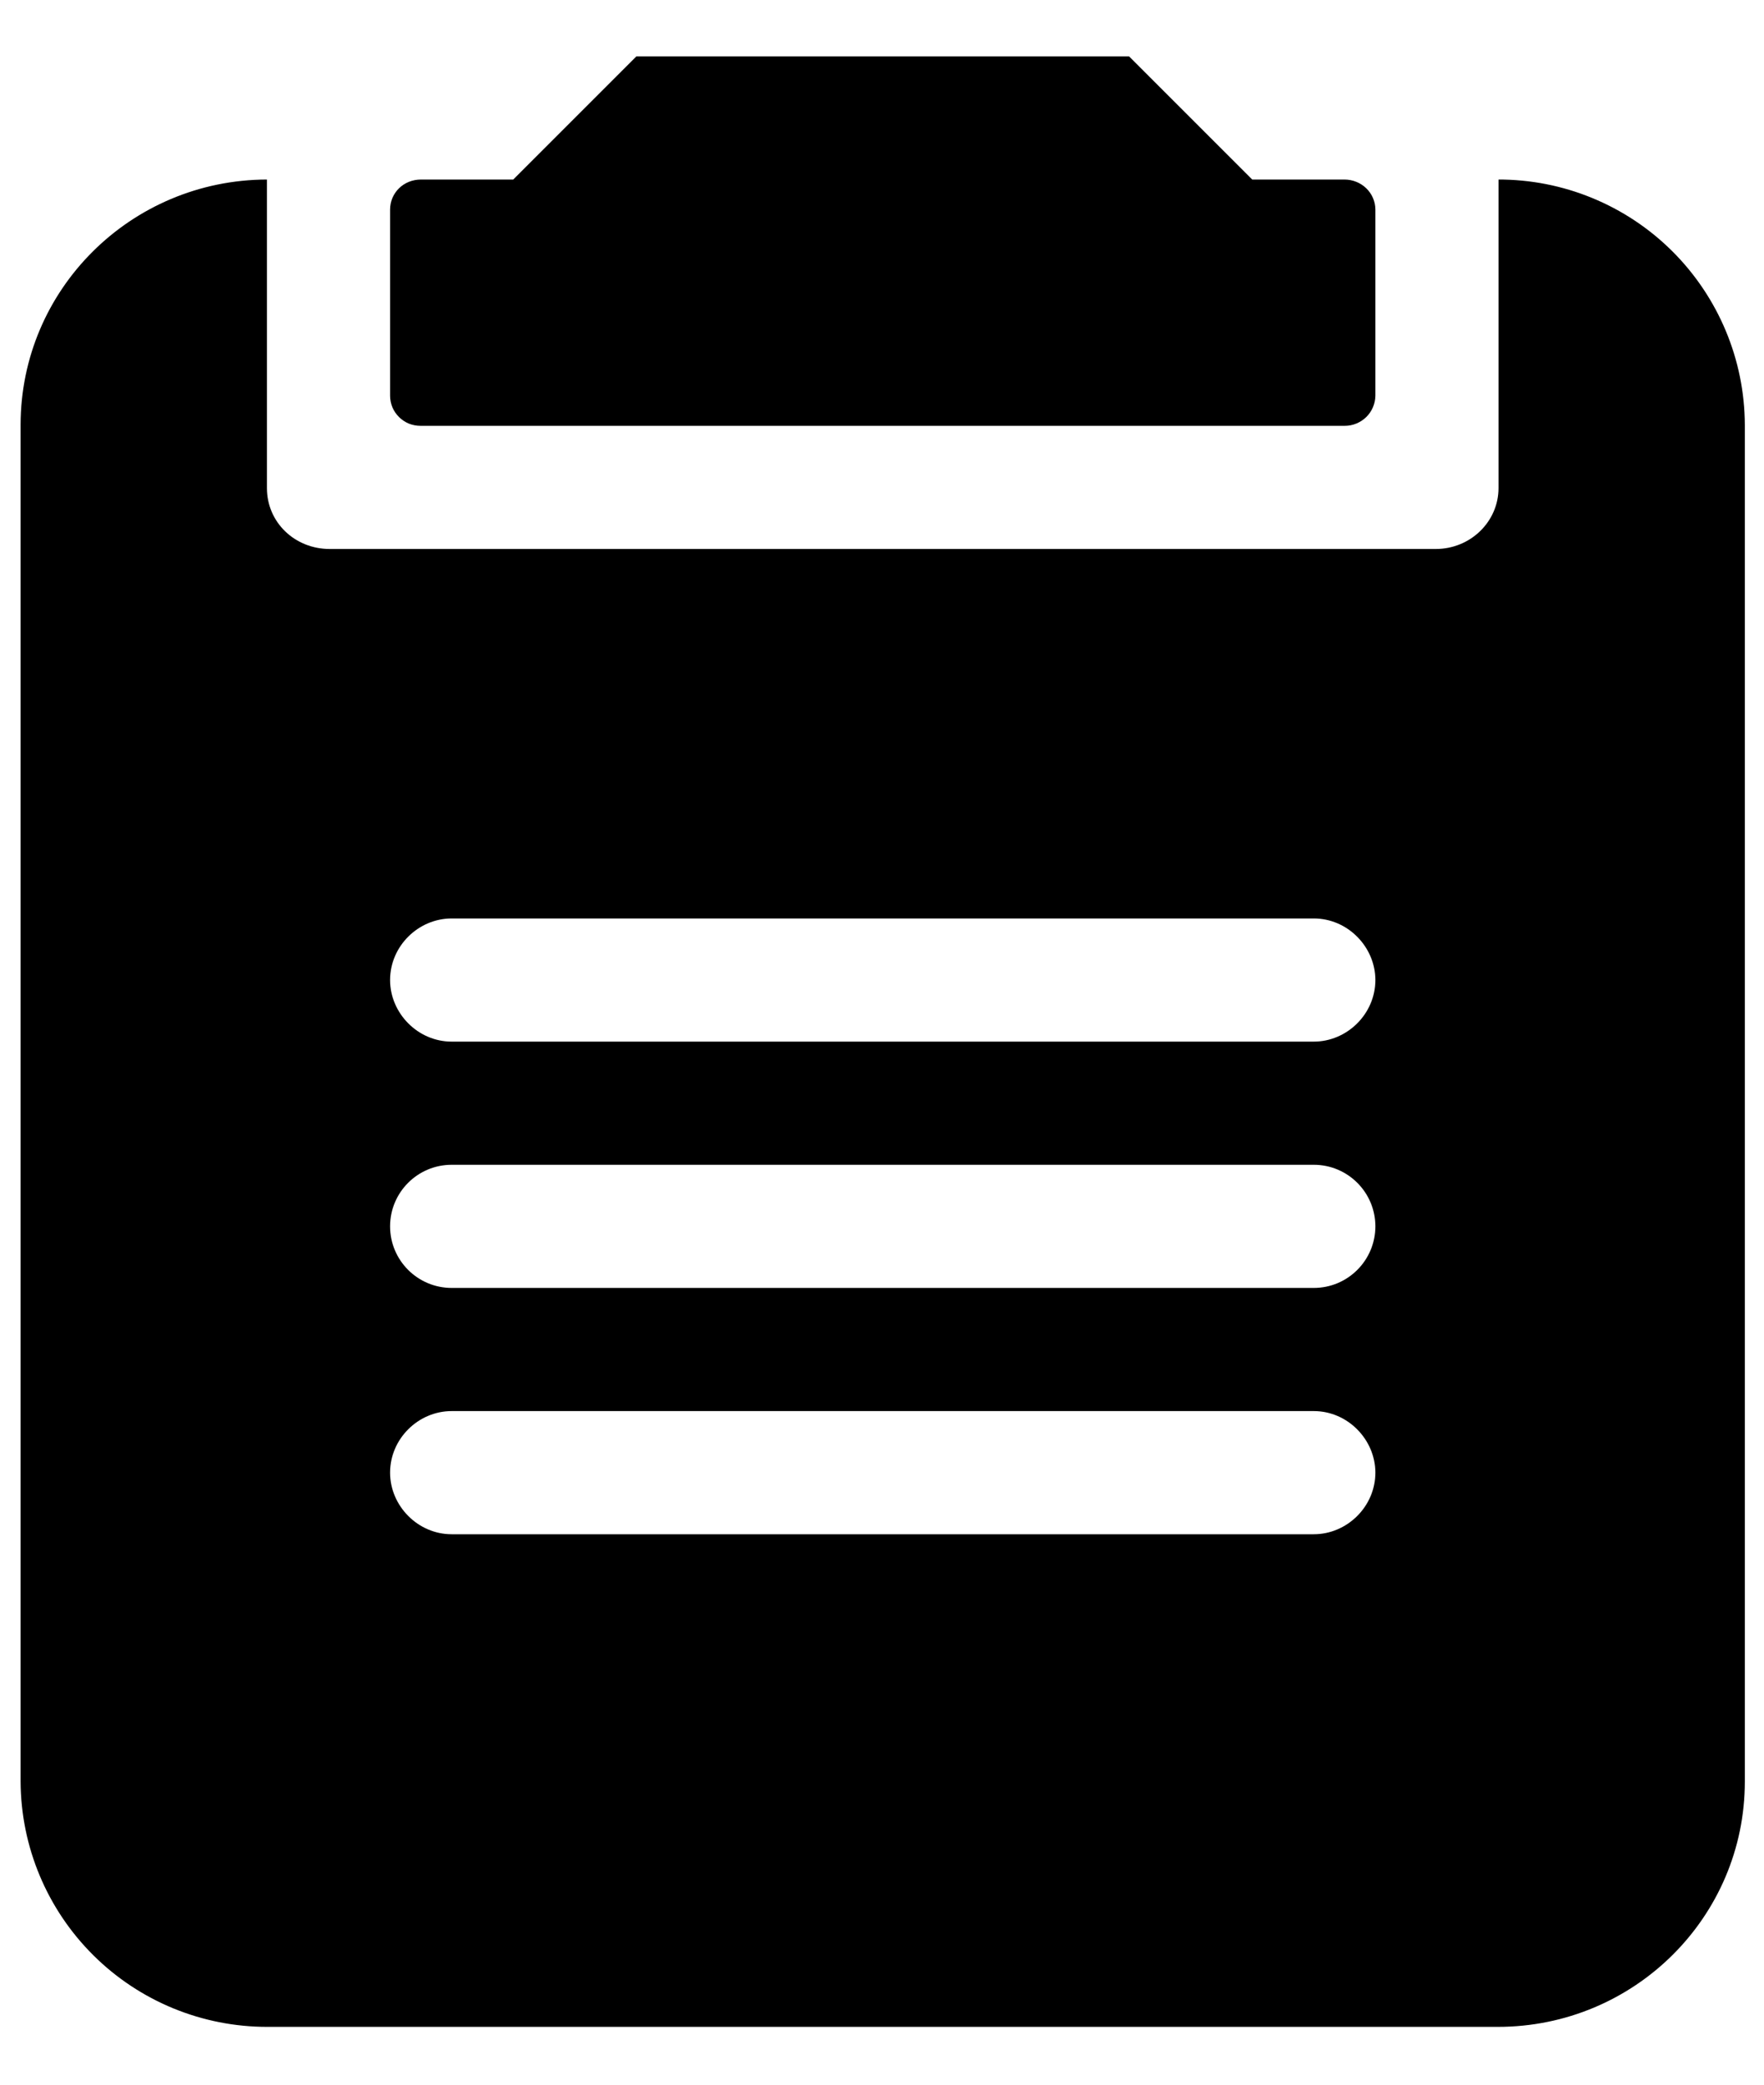 <svg width="22" height="26" viewBox="0 0 22 26" fill="none" xmlns="http://www.w3.org/2000/svg">
<path d="M5.252 2.239C5.03 2.239 4.865 2.408 4.865 2.615V4.935C4.865 4.984 4.875 5.034 4.894 5.08C4.913 5.126 4.942 5.167 4.977 5.202C5.012 5.237 5.055 5.265 5.101 5.284C5.147 5.302 5.196 5.311 5.246 5.311H16.772C16.872 5.311 16.968 5.271 17.04 5.201C17.111 5.131 17.152 5.035 17.153 4.935V2.615C17.153 2.405 16.979 2.239 16.766 2.239H15.617L14.081 0.703H7.937L6.401 2.239L5.252 2.239Z" fill="black"/>
<path fill-rule="evenodd" clip-rule="evenodd" d="M0.257 5.299C0.257 3.612 1.63 2.244 3.329 2.239V6.087C3.329 6.517 3.679 6.847 4.112 6.847H17.906C18.339 6.847 18.689 6.506 18.689 6.087V2.239H18.68C19.494 2.236 20.276 2.557 20.854 3.131C21.431 3.705 21.758 4.484 21.761 5.299V22.219C21.761 23.909 20.383 25.279 18.68 25.279H3.338C2.524 25.281 1.742 24.96 1.165 24.387C0.587 23.813 0.26 23.033 0.257 22.219L0.257 5.299ZM4.865 12.223C4.865 12.635 5.209 12.991 5.633 12.991H16.385C16.799 12.991 17.153 12.647 17.153 12.223C17.153 11.811 16.809 11.455 16.385 11.455H5.633C5.218 11.455 4.865 11.799 4.865 12.223ZM4.865 18.367C4.865 18.779 5.209 19.135 5.633 19.135H16.385C16.799 19.135 17.153 18.791 17.153 18.367C17.153 17.955 16.809 17.599 16.385 17.599H5.633C5.218 17.599 4.865 17.943 4.865 18.367ZM16.385 14.527H5.633C5.209 14.527 4.865 14.871 4.865 15.295C4.865 15.719 5.209 16.063 5.633 16.063H16.385C16.809 16.063 17.153 15.719 17.153 15.295C17.153 14.871 16.809 14.527 16.385 14.527Z" fill="black"/>
</svg>

